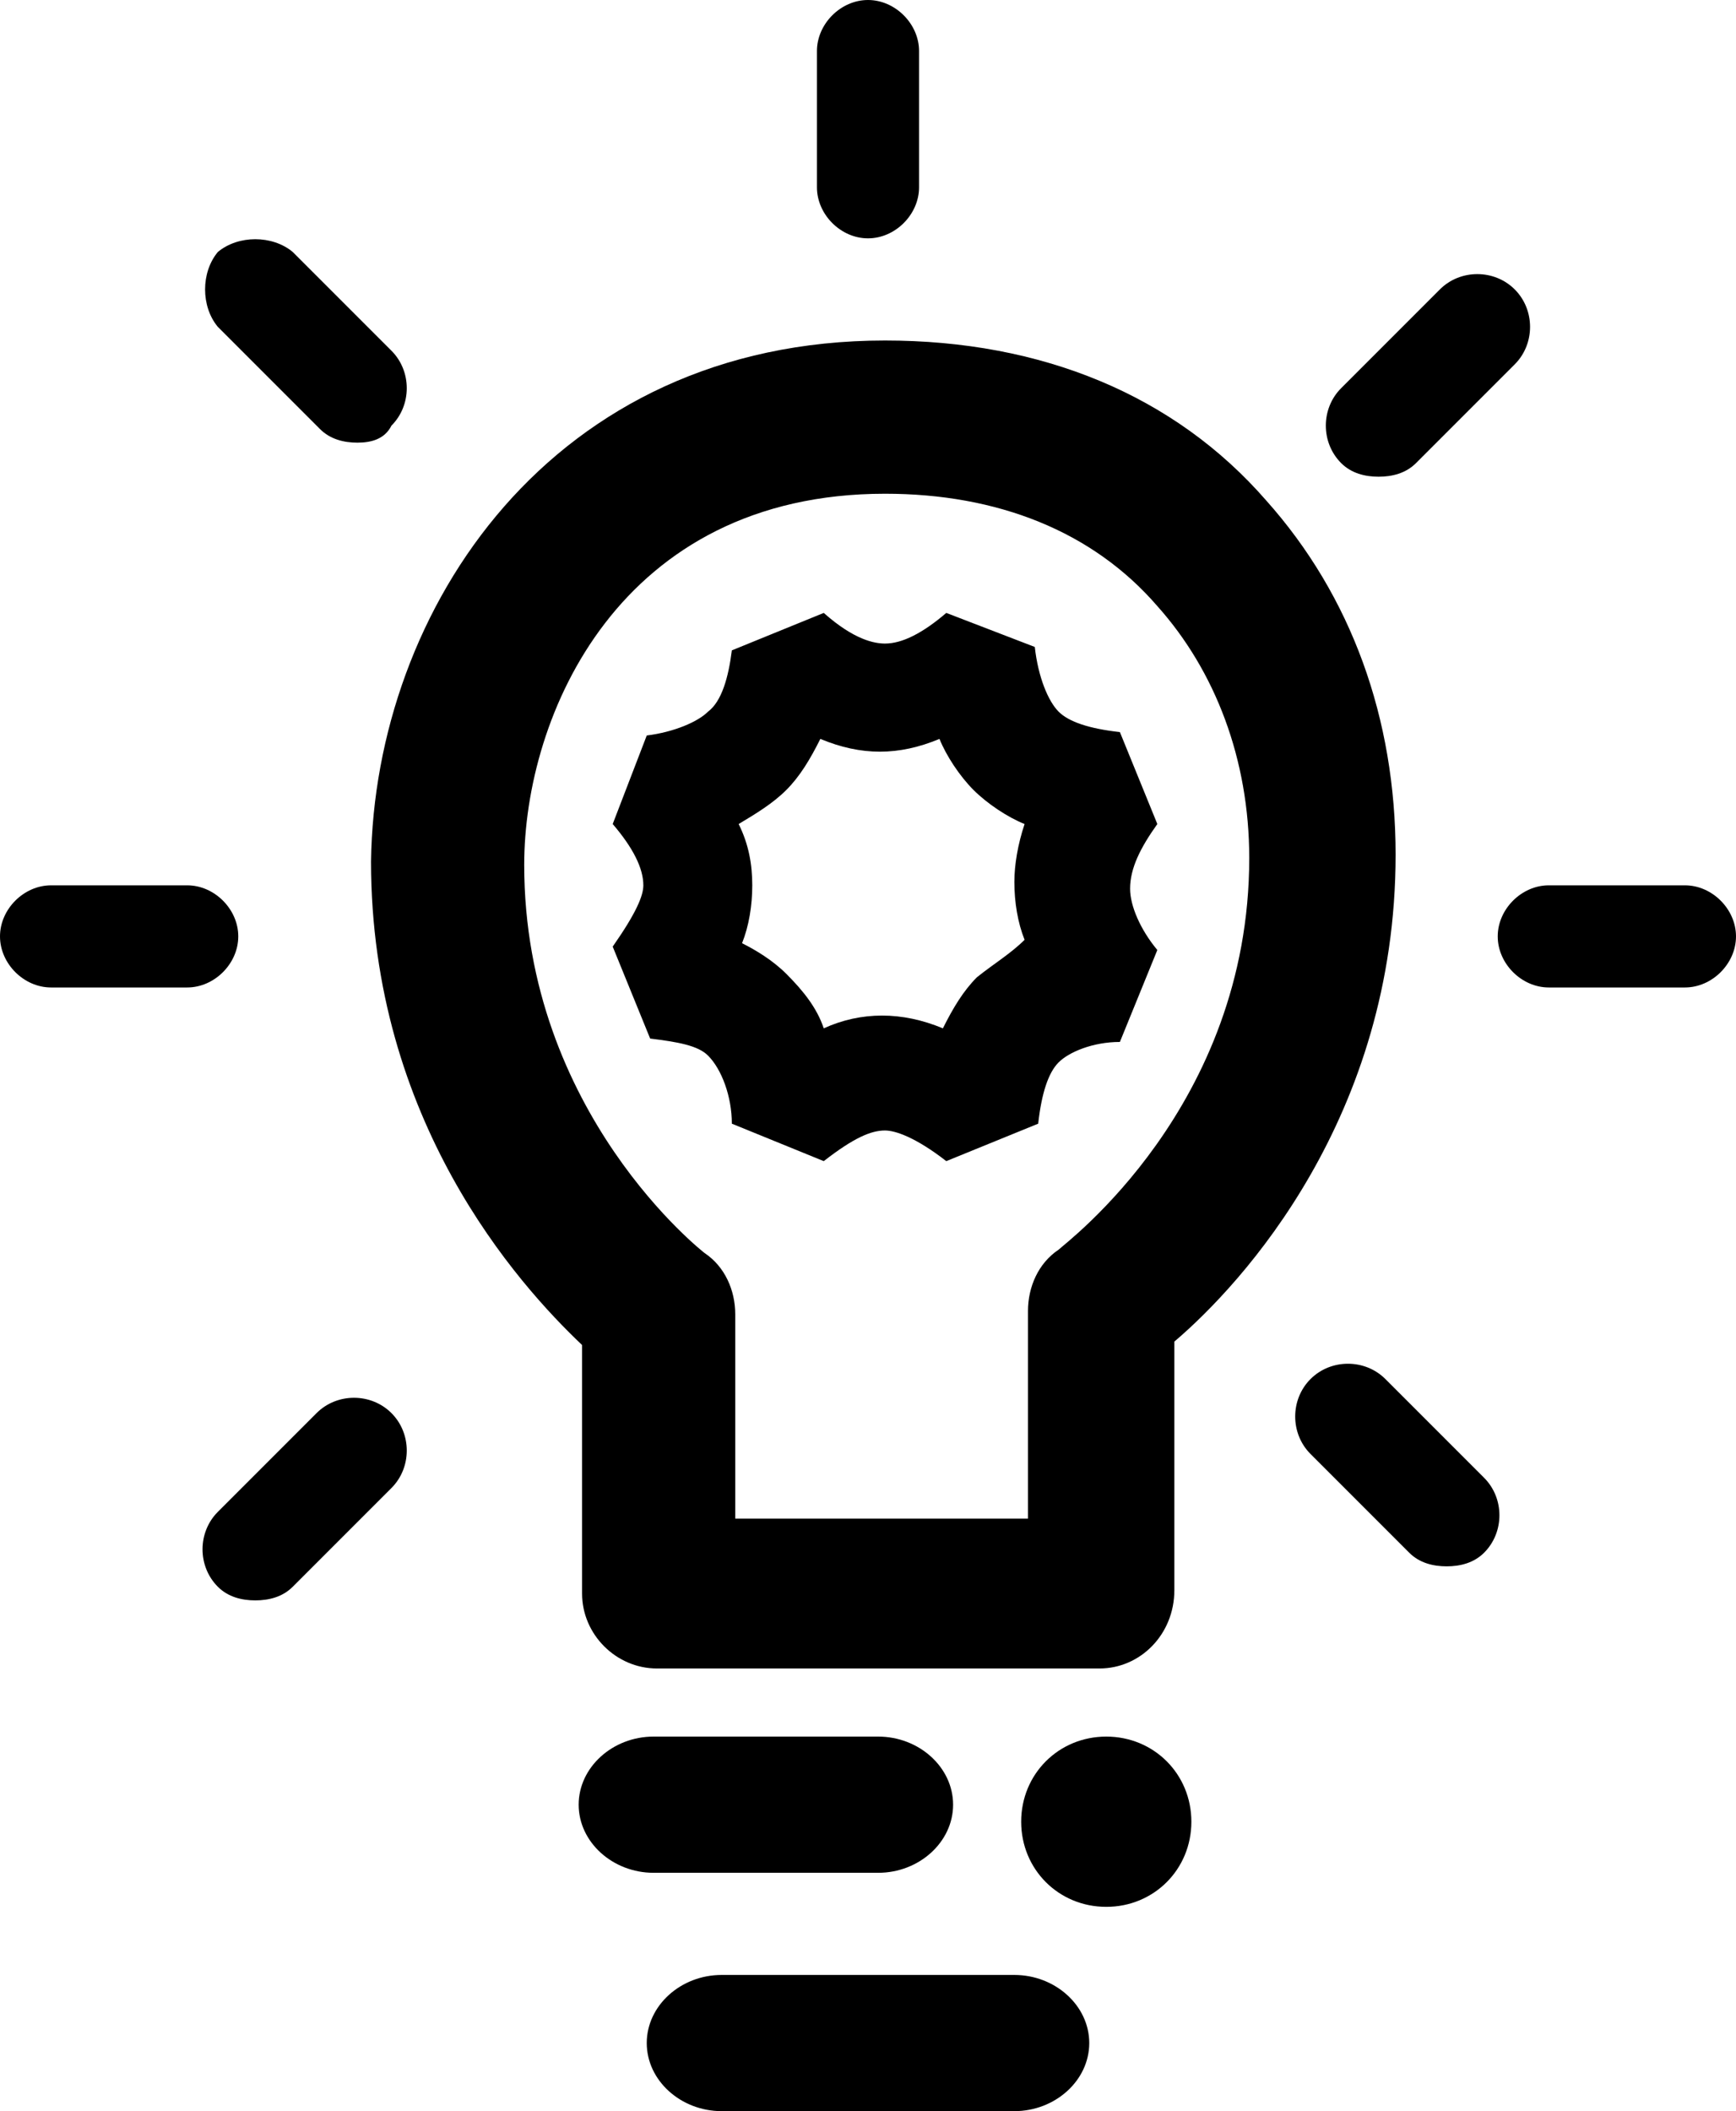 <?xml version="1.0" encoding="utf-8"?>
<!-- Generator: Adobe Illustrator 25.4.1, SVG Export Plug-In . SVG Version: 6.00 Build 0)  -->
<svg version="1.1" id="Calque_1"
	xmlns="http://www.w3.org/2000/svg"
	xmlns:xlink="http://www.w3.org/1999/xlink" x="0px" y="0px" viewBox="0 0 51 62" style="enable-background:new 0 0 51 62;" xml:space="preserve">

	<path d="M35,53.5c0,1.4-1.1,2.5-2.5,2.5c-1.4,0-2.5-1.1-2.5-2.5s1.1-2.5,2.5-2.5C33.9,51,35,52.1,35,53.5" />
	<path d="M29.8,62h-8.6C20,62,19,61.1,19,60s1-2,2.2-2h8.6c1.2,0,2.2,0.9,2.2,2S31,62,29.8,62"/>
	<path d="M25.8,55h-6.6C18,55,17,54.1,17,53s1-2,2.2-2h6.6c1.2,0,2.2,0.9,2.2,2S27,55,25.8,55"/>
	<path d="M21.6,44.6h8.6v-6.1c0-0.7,0.3-1.4,0.9-1.8c0.2-0.2,5.6-4.2,5.6-11.5c0-2.9-1-5.5-2.7-7.4 c-1.9-2.2-4.7-3.3-8-3.3c-7.8,0-10.6,6.5-10.6,10.9c0,7.3,5.3,11.4,5.3,11.4c0.6,0.4,0.9,1.1,0.9,1.8V44.6z M32.3,49h-13 c-1.2,0-2.2-1-2.2-2.2v-7.3c-1.9-1.8-6.2-6.6-6.2-14.2C11,17.9,16.2,10,26,10c4.6,0,8.5,1.6,11.2,4.7c2.5,2.8,3.8,6.4,3.8,10.4 c0,7.7-4.5,12.6-6.5,14.3v7.3C34.5,48,33.5,49,32.3,49L32.3,49z"/>
	<path d="M34,24.2l-1.1-2.7c-0.9-0.1-1.5-0.3-1.8-0.6c-0.3-0.3-0.6-1-0.7-1.9L27.8,18c-0.7,0.6-1.3,0.9-1.8,0.9 c-0.3,0-0.9-0.1-1.8-0.9l-2.7,1.1c-0.1,0.8-0.3,1.5-0.7,1.8c-0.3,0.3-1,0.6-1.8,0.7L18,24.2c0.6,0.7,0.9,1.3,0.9,1.8 c0,0.3-0.2,0.8-0.9,1.8l1.1,2.7c0.8,0.1,1.4,0.2,1.7,0.5c0.4,0.4,0.7,1.2,0.7,2l2.7,1.1c0.9-0.7,1.4-0.9,1.8-0.9 c0.3,0,0.9,0.2,1.8,0.9l2.7-1.1c0.1-0.9,0.3-1.5,0.6-1.8c0.3-0.3,1-0.6,1.8-0.6l1.1-2.7c-0.5-0.6-0.8-1.3-0.8-1.8 C33.2,25.5,33.5,24.9,34,24.2z M28.7,28.7c-0.4,0.4-0.7,0.9-1,1.5c-1.2-0.5-2.4-0.5-3.5,0c-0.2-0.6-0.6-1.1-1.1-1.6 c-0.4-0.4-0.9-0.7-1.3-0.9c0.2-0.5,0.3-1.1,0.3-1.7c0-0.6-0.1-1.2-0.4-1.8c0.5-0.3,1-0.6,1.4-1c0.4-0.4,0.7-0.9,1-1.5 c1.2,0.5,2.3,0.5,3.5,0c0.2,0.5,0.6,1.1,1,1.5c0.4,0.4,1,0.8,1.5,1c-0.2,0.6-0.3,1.2-0.3,1.7c0,0.6,0.1,1.2,0.3,1.7 C29.7,28,29.2,28.3,28.7,28.7z"/>
	<path d="M25.5,7C24.7,7,24,6.3,24,5.5v-4C24,0.7,24.7,0,25.5,0S27,0.7,27,1.5v4C27,6.3,26.3,7,25.5,7"/>
	<path d="M49.5,29h-4c-0.8,0-1.5-0.7-1.5-1.5s0.7-1.5,1.5-1.5h4c0.8,0,1.5,0.7,1.5,1.5S50.3,29,49.5,29"/>
	<path d="M5.5,29h-4C0.7,29,0,28.3,0,27.5S0.7,26,1.5,26h4C6.3,26,7,26.7,7,27.5S6.3,29,5.5,29"/>
	<path d="M42.5,46c-0.4,0-0.8-0.1-1.1-0.4l-2.9-2.9c-0.6-0.6-0.6-1.6,0-2.2c0.6-0.6,1.6-0.6,2.2,0l2.9,2.9 c0.6,0.6,0.6,1.6,0,2.2C43.3,45.9,42.9,46,42.5,46"/>
	<path d="M10.5,13c-0.4,0-0.8-0.1-1.1-0.4L6.4,9.6C5.9,9,5.9,8,6.4,7.4C7,6.9,8,6.9,8.6,7.4l2.9,2.9 c0.6,0.6,0.6,1.6,0,2.2C11.3,12.9,10.9,13,10.5,13"/>
	<path d="M7.5,47c-0.4,0-0.8-0.1-1.1-0.4c-0.6-0.6-0.6-1.6,0-2.2l2.9-2.9c0.6-0.6,1.6-0.6,2.2,0 c0.6,0.6,0.6,1.6,0,2.2l-2.9,2.9C8.3,46.9,7.9,47,7.5,47"/>
	<path d="M40.5,14c-0.4,0-0.8-0.1-1.1-0.4c-0.6-0.6-0.6-1.6,0-2.2l2.9-2.9c0.6-0.6,1.6-0.6,2.2,0 c0.6,0.6,0.6,1.6,0,2.2l-2.9,2.9C41.3,13.9,40.9,14,40.5,14"/>
</svg>

